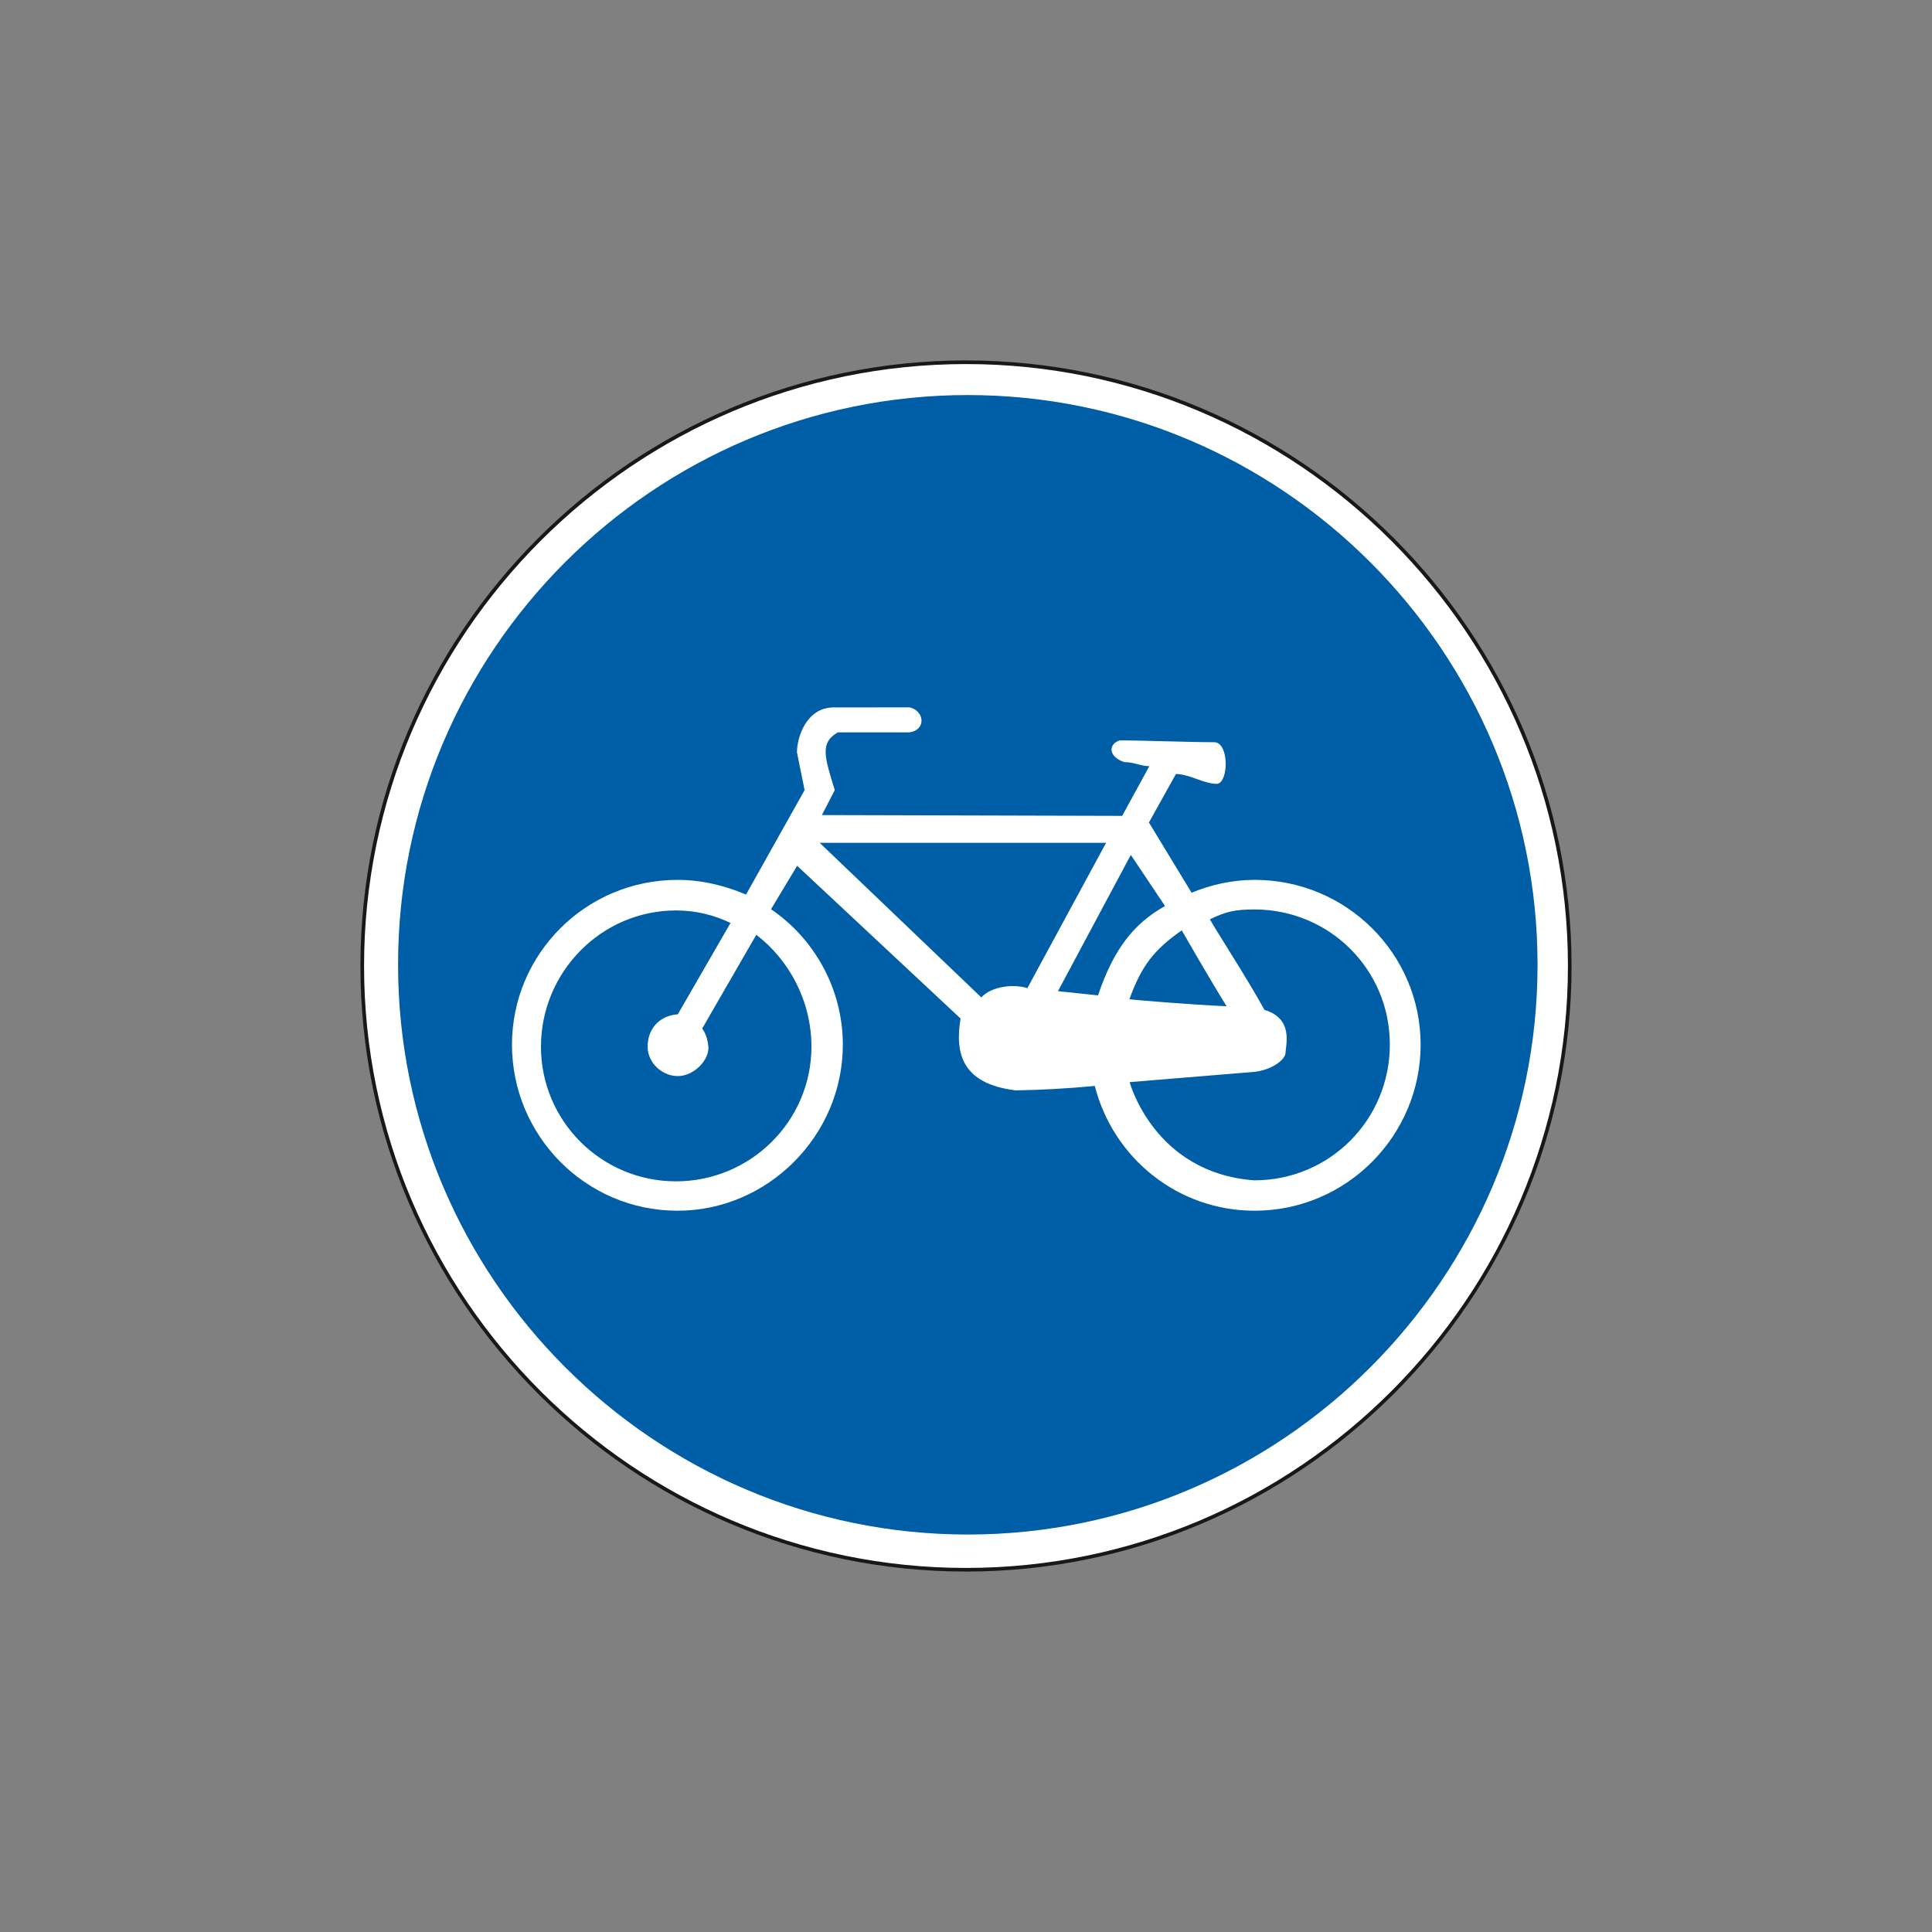 <?xml version="1.0" encoding="utf-8"?>
<!-- Generator: Adobe Illustrator 19.2.0, SVG Export Plug-In . SVG Version: 6.00 Build 0)  -->
<svg version="1.1" id="Livello_1" xmlns="http://www.w3.org/2000/svg" xmlns:xlink="http://www.w3.org/1999/xlink" x="0px" y="0px"
	 viewBox="0 0 960 960" style="enable-background:new 0 0 960 960;" xml:space="preserve">
<rect x="0" y="0" width="960" height="960" fill="#808080" stroke="none"/>
<style type="text/css">
	.st0{fill-rule:evenodd;clip-rule:evenodd;fill:#FFFFFF;stroke:#1A171B;stroke-width:1.803;stroke-miterlimit:2.613;}
	.st1{fill-rule:evenodd;clip-rule:evenodd;fill:#005EA7;}
	.st2{fill-rule:evenodd;clip-rule:evenodd;fill:#FFFFFF;}
</style>
<g>
	<g>
		<path class="st0" d="M480,180c165.2,0,300,134.8,300,300c0,165.2-134.8,300-300,300S180,645.2,180,480
			C180,314.8,314.8,180,480,180L480,180z"/>
		<path class="st1" d="M480.9,196.3c155.9,0,283.1,127.2,283.1,283.1c0,155.9-127.2,283.1-283.1,283.1
			c-155.9,0-283.1-127.2-283.1-283.1C197.7,323.4,324.9,196.3,480.9,196.3L480.9,196.3z"/>
		<path class="st2" d="M561.2,496.5c6-16.5,12.1-24.5,26-34.2c0,0,14.3,24.9,22.3,37.7C592.8,499.3,561.2,496.7,561.2,496.5
			L561.2,496.5z M638.7,523.8c-0.9,3.3-7.1,7.9-15.4,8.8l-62,5.1c0,0,12.1,45.2,62,48.8c37.3,0,67.3-30,67.3-67.5
			c0-37.3-30-67.1-67.3-67.1c-9.7,0-14.3,1.1-22.1,4.9c2.6,4.9,18.5,29.3,27.1,45C642.9,506.2,638.9,519,638.7,523.8L638.7,523.8z
			 M336.8,504c-9.5,0.7-15,7.5-15,16.1c0,7.9,7.1,14.6,15,14.6c8.2,0,15.7-8.2,15.2-14.6c-0.7-6.8-3.1-8.8-3.1-9l26.9-46.6
			c16.5,12.6,27.4,33.1,27.4,55.6c0,36.9-30.2,66.9-67.3,66.9c-37.1,0-67.1-30-67.1-66.9c0-37.1,30-67.7,67.1-67.7
			c10.1,0,19.2,2.4,27.1,6.2L336.8,504L336.8,504z M510.5,491c-6.8-2.2-17.9-0.9-22.9,4.6l-80.3-76.8h142.3L510.5,491L510.5,491z
			 M570.9,408.7l21.2,34.9c9.5-4,20.5-6.4,31.3-6.4c45.7,0,82.5,36.8,82.5,81.9c0,45.2-36.8,82.5-82.5,82.5c-38,0-70.2-26-79.4-62
			c-13.7,1.3-26.9,2-39.3,2.2c-27.1-3.3-30.2-18.8-27.4-35.7l-81.2-75.9l-13,21.6c21.2,14.3,35.7,39.3,35.7,67.3
			c0,45.2-37.3,82.5-82.1,82.5c-45.7,0-82.3-37.3-82.3-82.5c0-45,36.6-81.9,82.3-81.9c12.1,0,23.6,2.9,34,7.3l29.1-51.9l-3.8-18.8
			c0-7.3,4.6-22.3,18.3-22.3H452c7.1,1.5,8.6,11,0,12.4h-35.7c-8.8,5.1-6.8,11.7-1.5,28.7l-6.4,12.4l149.2,0.4l13.5-24.7
			c-4.2,0-7.5-2-12.4-2c-7.9-2.6-8.2-8.8-2.4-10.8c11.7,0,34.9,0.9,47,0.9c7.5,0,7.3,19.9,1.5,20.7c-6.8,0-13.7-4.9-20.5-4.9
			L570.9,408.7L570.9,408.7z M525.7,492.5l36.2-67.7l17,25.4c-15.7,8.8-25.6,21.6-33.3,44.4L525.7,492.5L525.7,492.5z"/>
	</g>
</g>
</svg>
